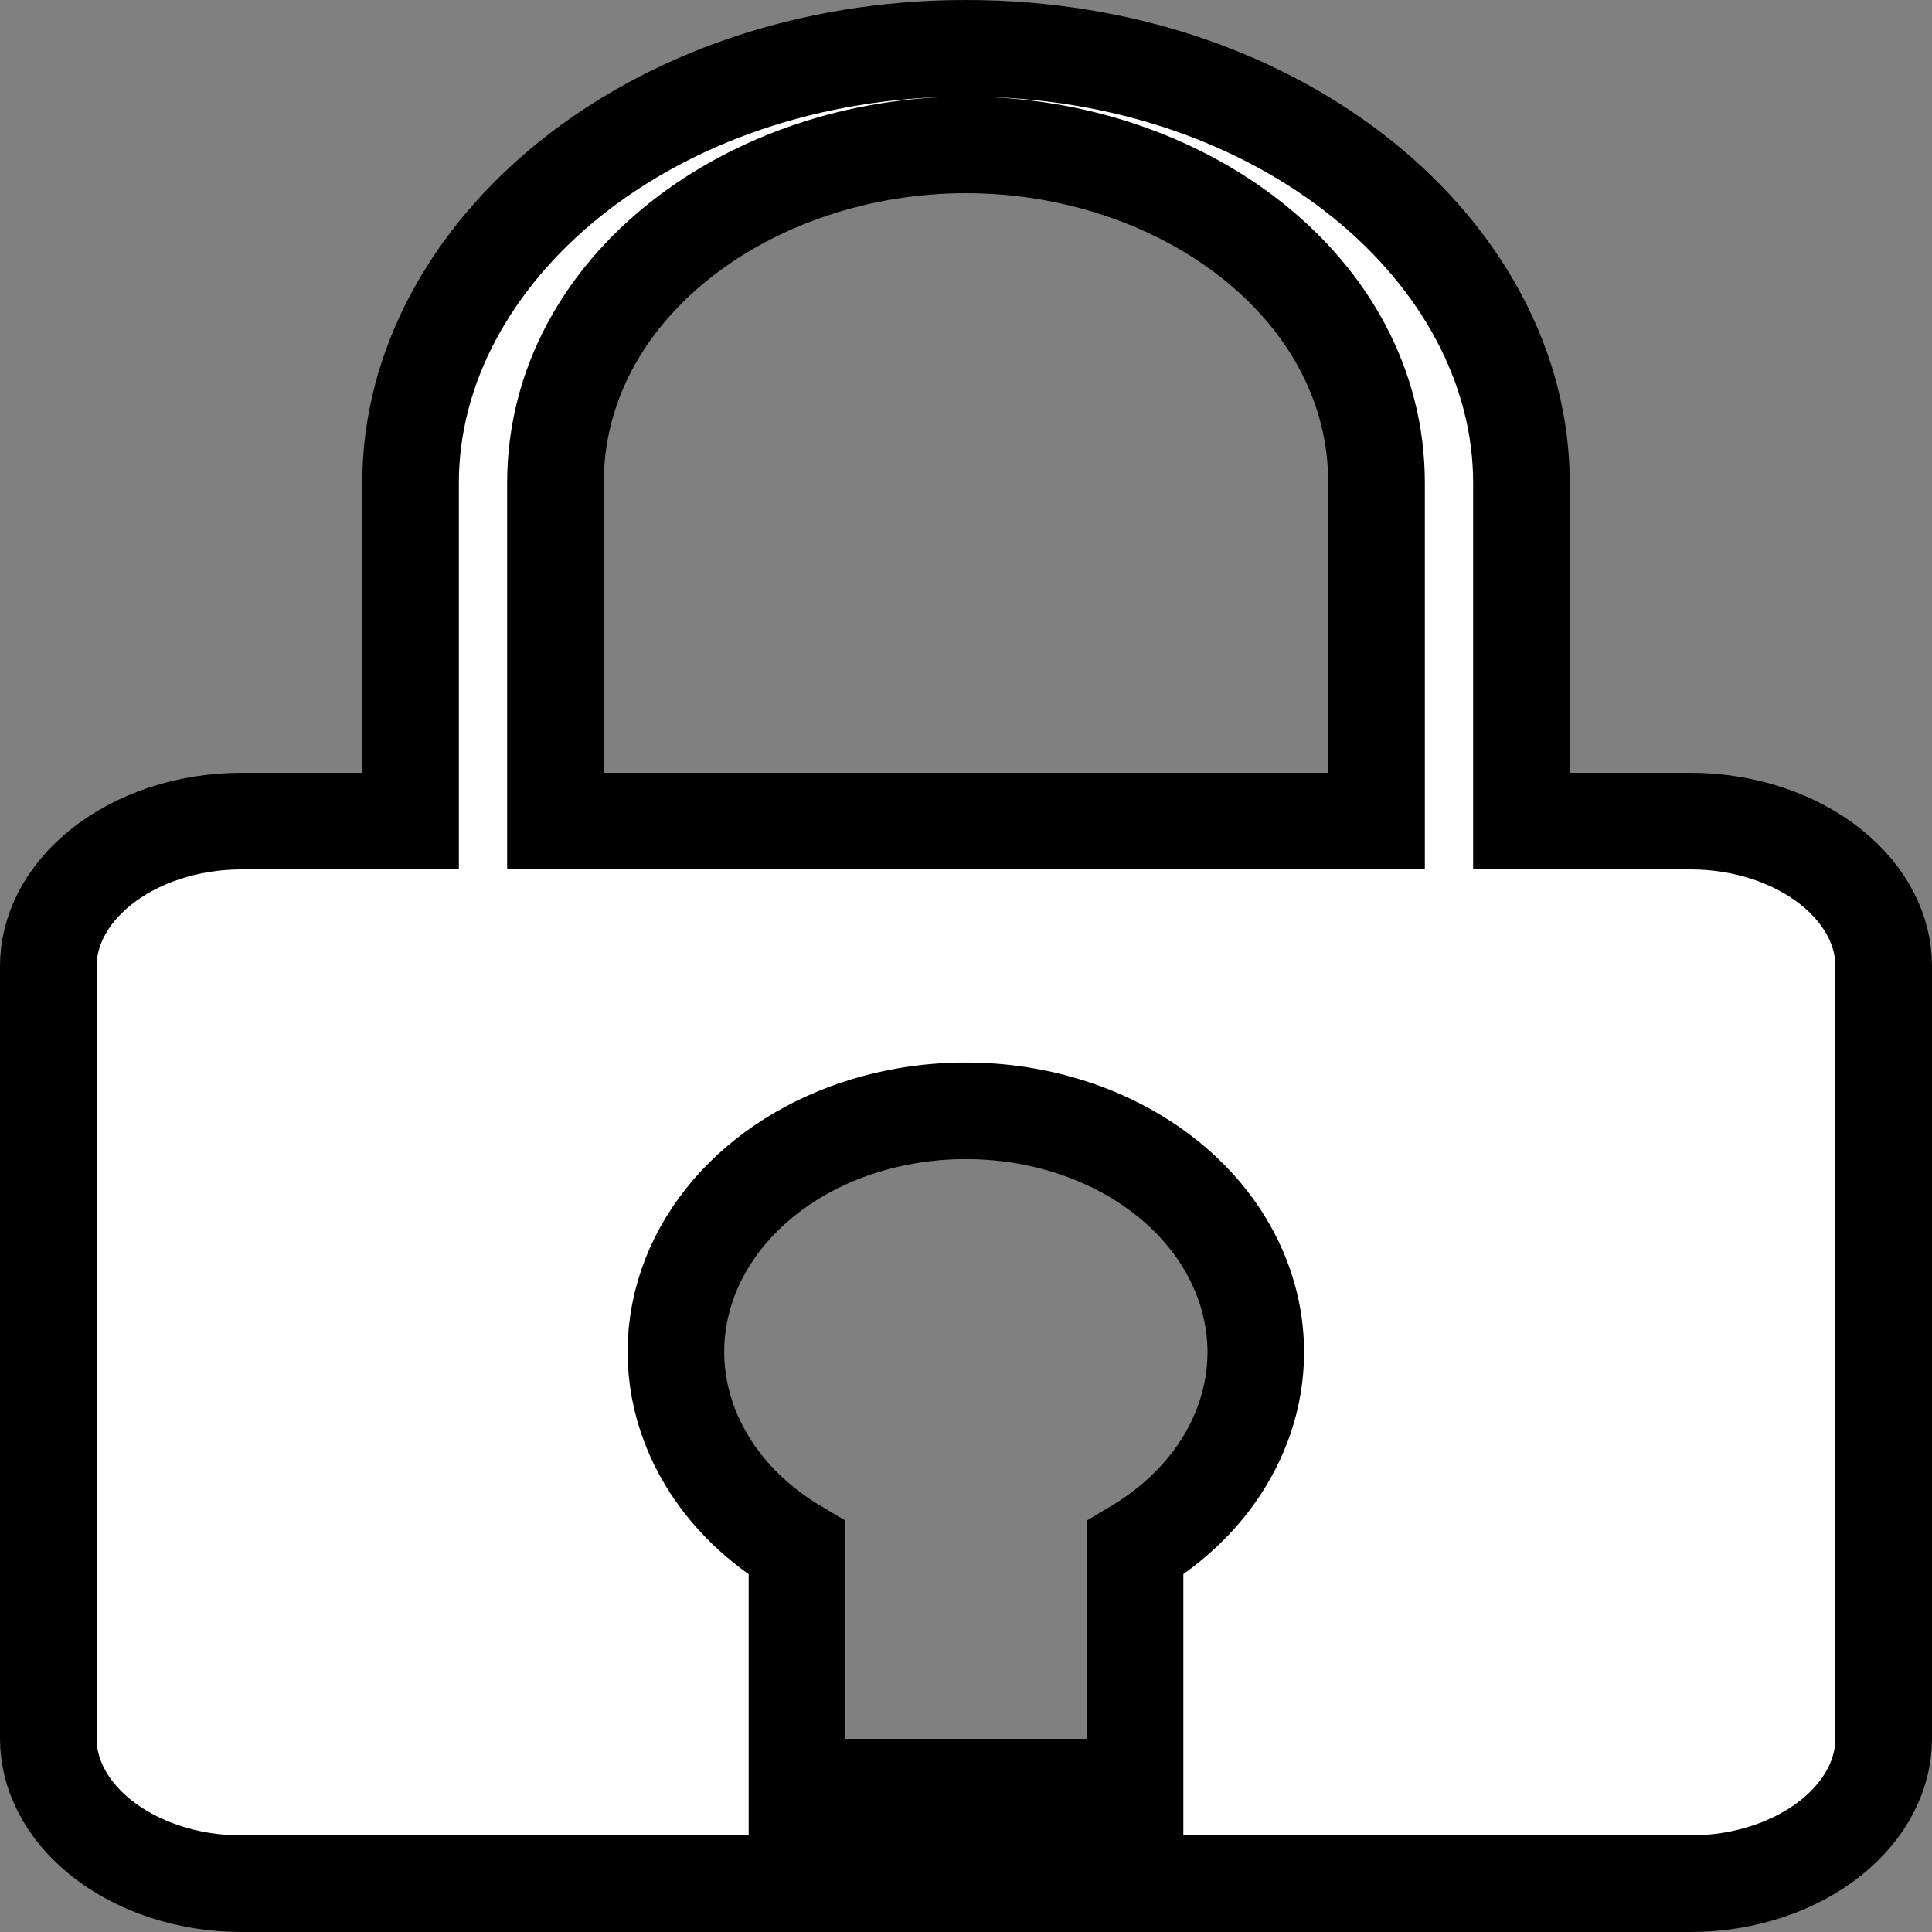 <svg width="20" height="20" viewBox="0 0 20 20" fill="none" xmlns="http://www.w3.org/2000/svg">
<rect x="0" y="0" width="20" height="20" fill="#808080" stroke="none"/>
<g clip-path="url(#clip0_751_1148)">
<path d="M3.75 8.5H4.25V8V5C4.25 2.617 6.72 0.5 10 0.5C13.28 0.5 15.75 2.617 15.75 5V8V8.5H16.25H17.5C18.062 8.5 18.585 8.68 18.955 8.976C19.323 9.271 19.5 9.643 19.5 10V18C19.5 18.357 19.323 18.729 18.955 19.024C18.585 19.32 18.062 19.5 17.5 19.5H2.5C1.938 19.5 1.415 19.32 1.045 19.024C0.677 18.729 0.5 18.357 0.5 18V10C0.5 9.643 0.677 9.271 1.045 8.976C1.415 8.68 1.938 8.5 2.5 8.5H3.75ZM13.75 8.5H14.25V8V5C14.25 2.972 12.234 1.5 10 1.5C7.766 1.5 5.75 2.972 5.75 5V8V8.5H6.25H13.75ZM11.25 18.5H11.75V18V16.025C12.074 15.832 12.355 15.584 12.569 15.289C12.845 14.908 12.999 14.463 13 14.001C13 13.606 12.889 13.221 12.683 12.878C12.478 12.535 12.185 12.244 11.835 12.019C11.485 11.794 11.083 11.639 10.66 11.56C10.236 11.481 9.797 11.479 9.373 11.553C8.802 11.653 8.269 11.89 7.85 12.247C7.429 12.605 7.136 13.072 7.035 13.595C6.934 14.12 7.036 14.653 7.315 15.116C7.538 15.487 7.863 15.796 8.25 16.025V18V18.5H8.75H11.25Z" fill="white" stroke="black"/>
</g>
<defs>
<clipPath id="clip0_751_1148">
<rect width="20" height="20" fill="white"/>
</clipPath>
</defs>
</svg>
